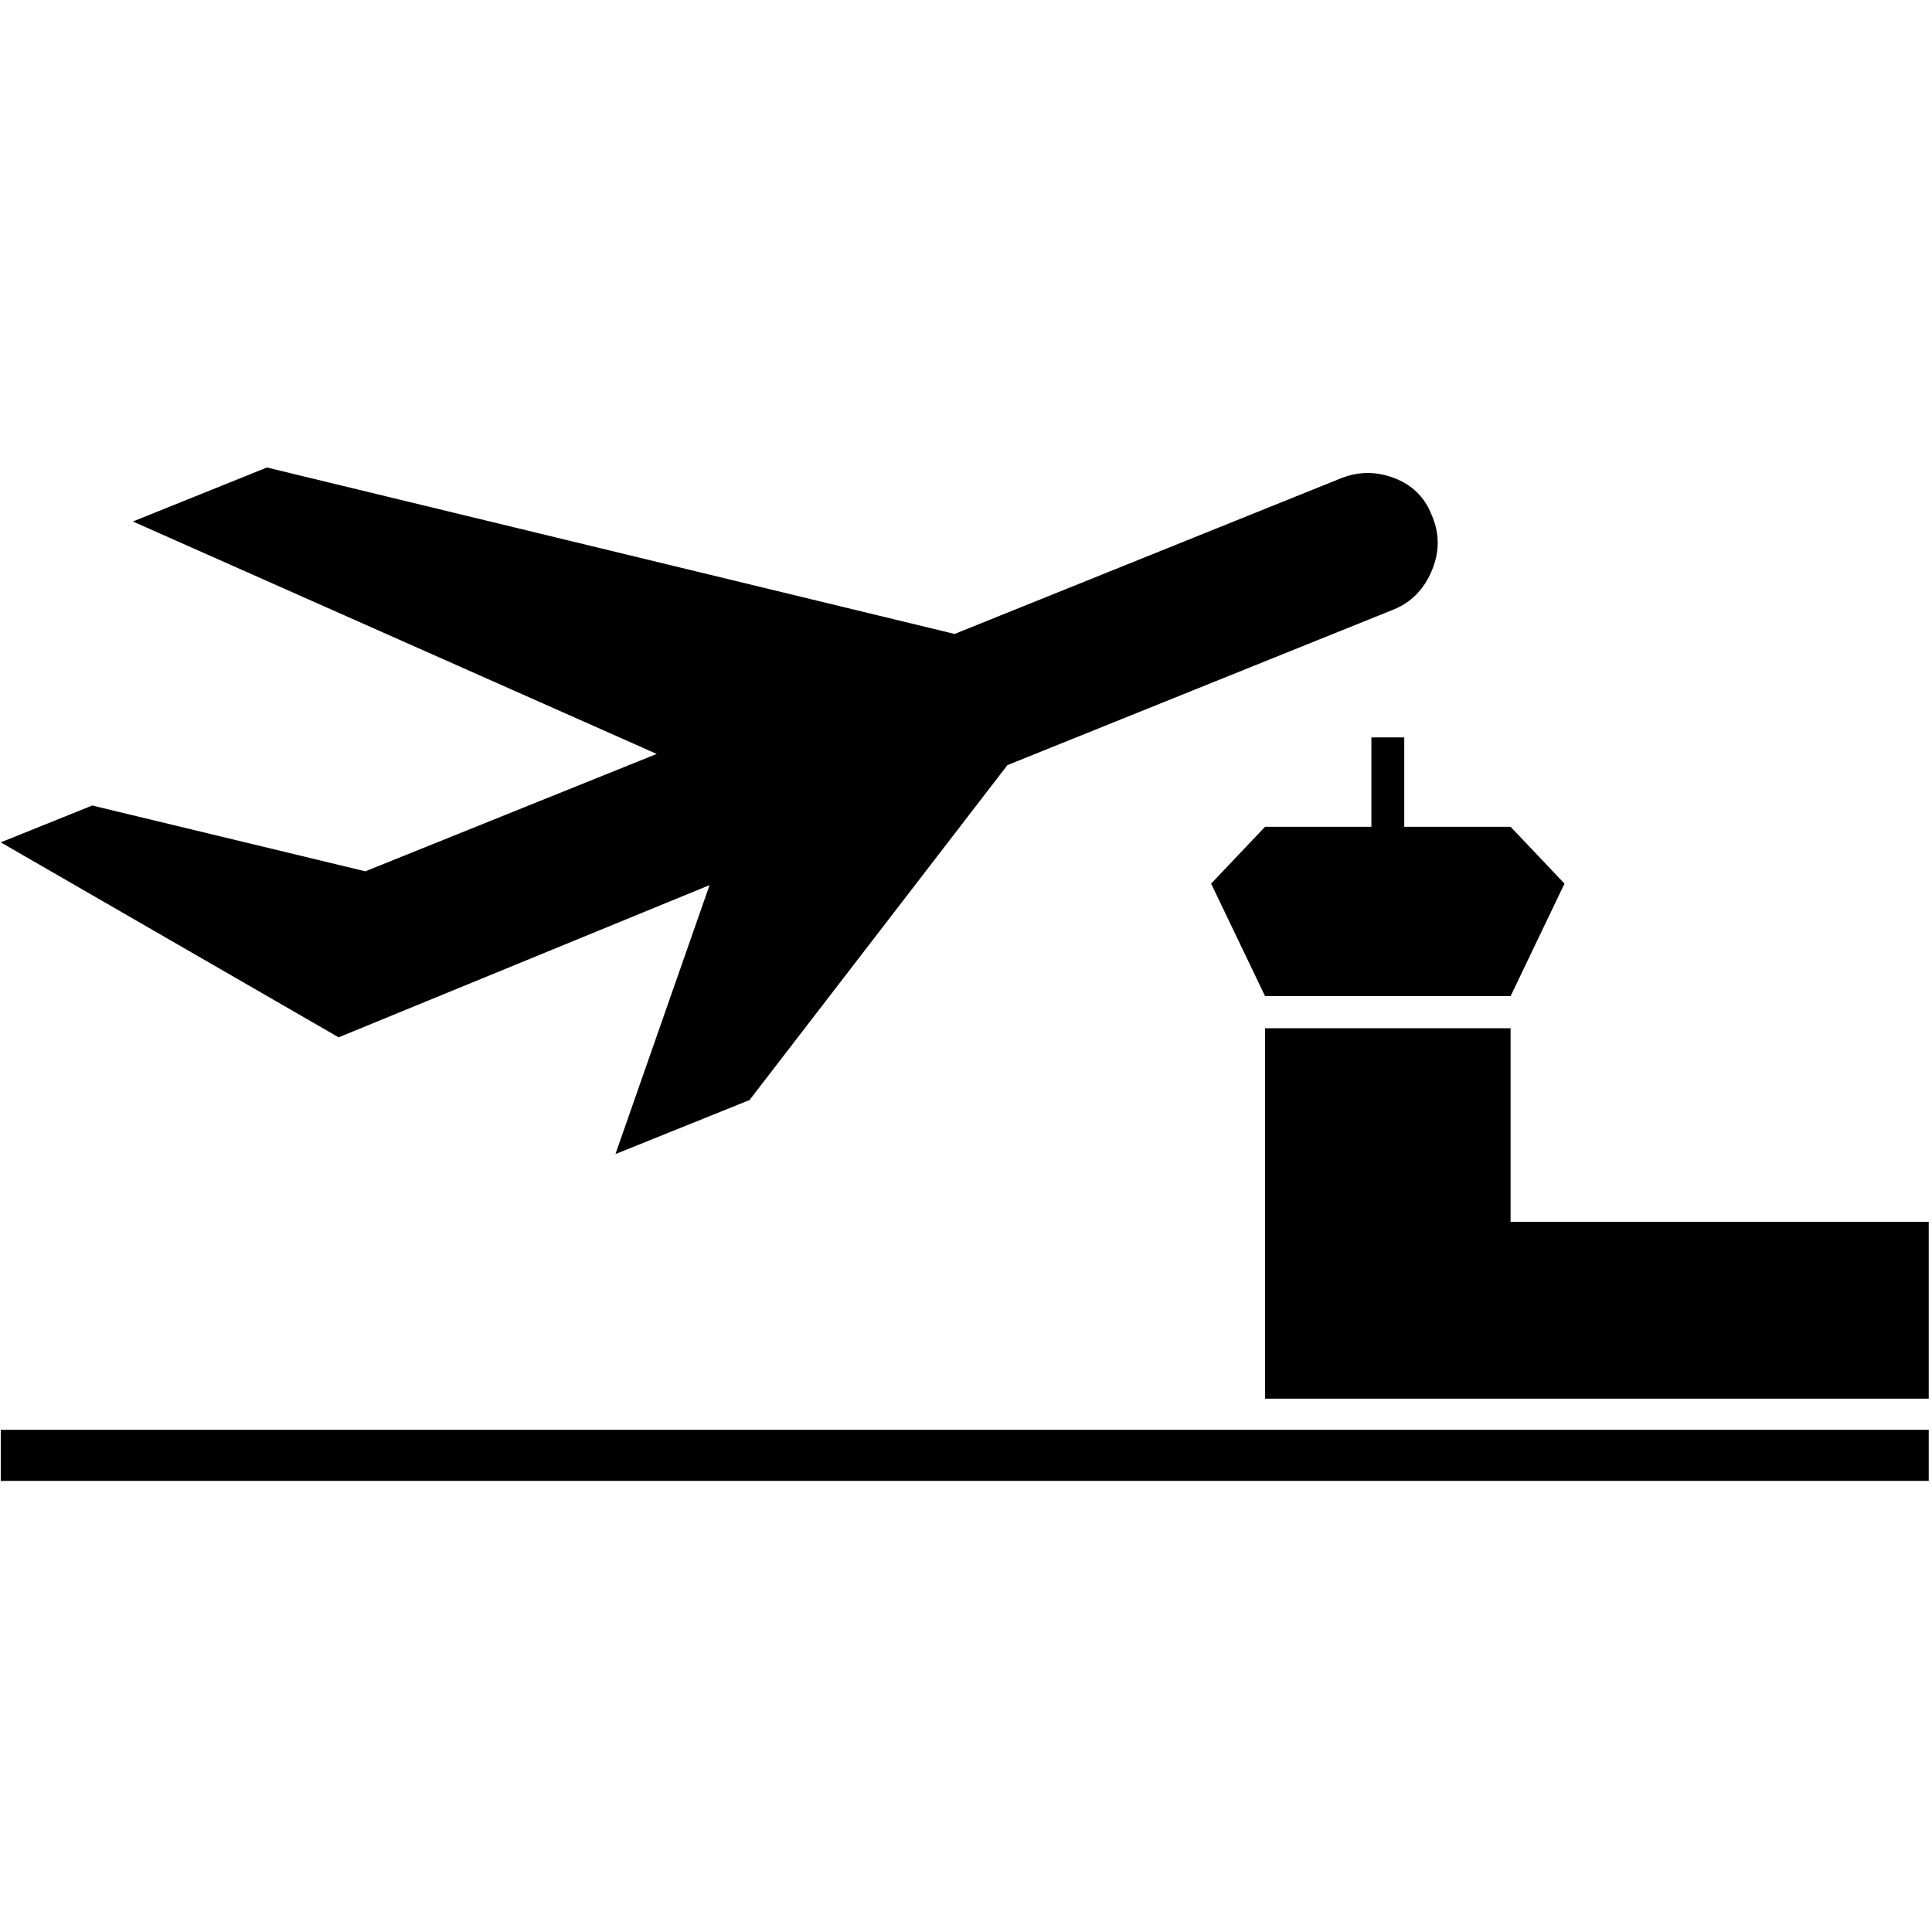 <svg xmlns="http://www.w3.org/2000/svg" xmlns:xlink="http://www.w3.org/1999/xlink" version="1.1" id="Layer_1" x="0px" y="0px" width="100px" height="100px" viewBox="0 0 100 100" enable-background="new 0 0 100 100" xml:space="preserve">
<g>
	<path d="M36.727,45.813l-4.872,13.922l6.94-2.796l13.349-17.337l19.987-8.053c0.906-0.364,1.562-1.036,1.962-1.975   c0.411-0.95,0.425-1.891,0.063-2.788l-0.067-0.168c-0.366-0.906-1.01-1.529-1.944-1.882c-0.918-0.346-1.842-0.34-2.747,0.024   l-19.989,8.053l-35.592-8.616l-6.939,2.795l27.114,12.031l-15.083,6.076L4.775,41.693L0.039,43.6l17.489,10.092L36.727,45.813z"/>
	<rect x="0.039" y="74.007" width="99.792" height="2.644"/>
	<polygon points="78.188,63.242 78.188,53.222 65.479,53.222 65.479,63.242 65.479,72.395 99.831,72.395 99.831,63.242  "/>
	<polygon points="72.684,38.167 70.983,38.167 70.983,42.795 65.479,42.795 62.688,45.736 65.479,51.559 78.188,51.559    80.979,45.736 78.188,42.795 72.684,42.795  "/>
</g>
</svg>